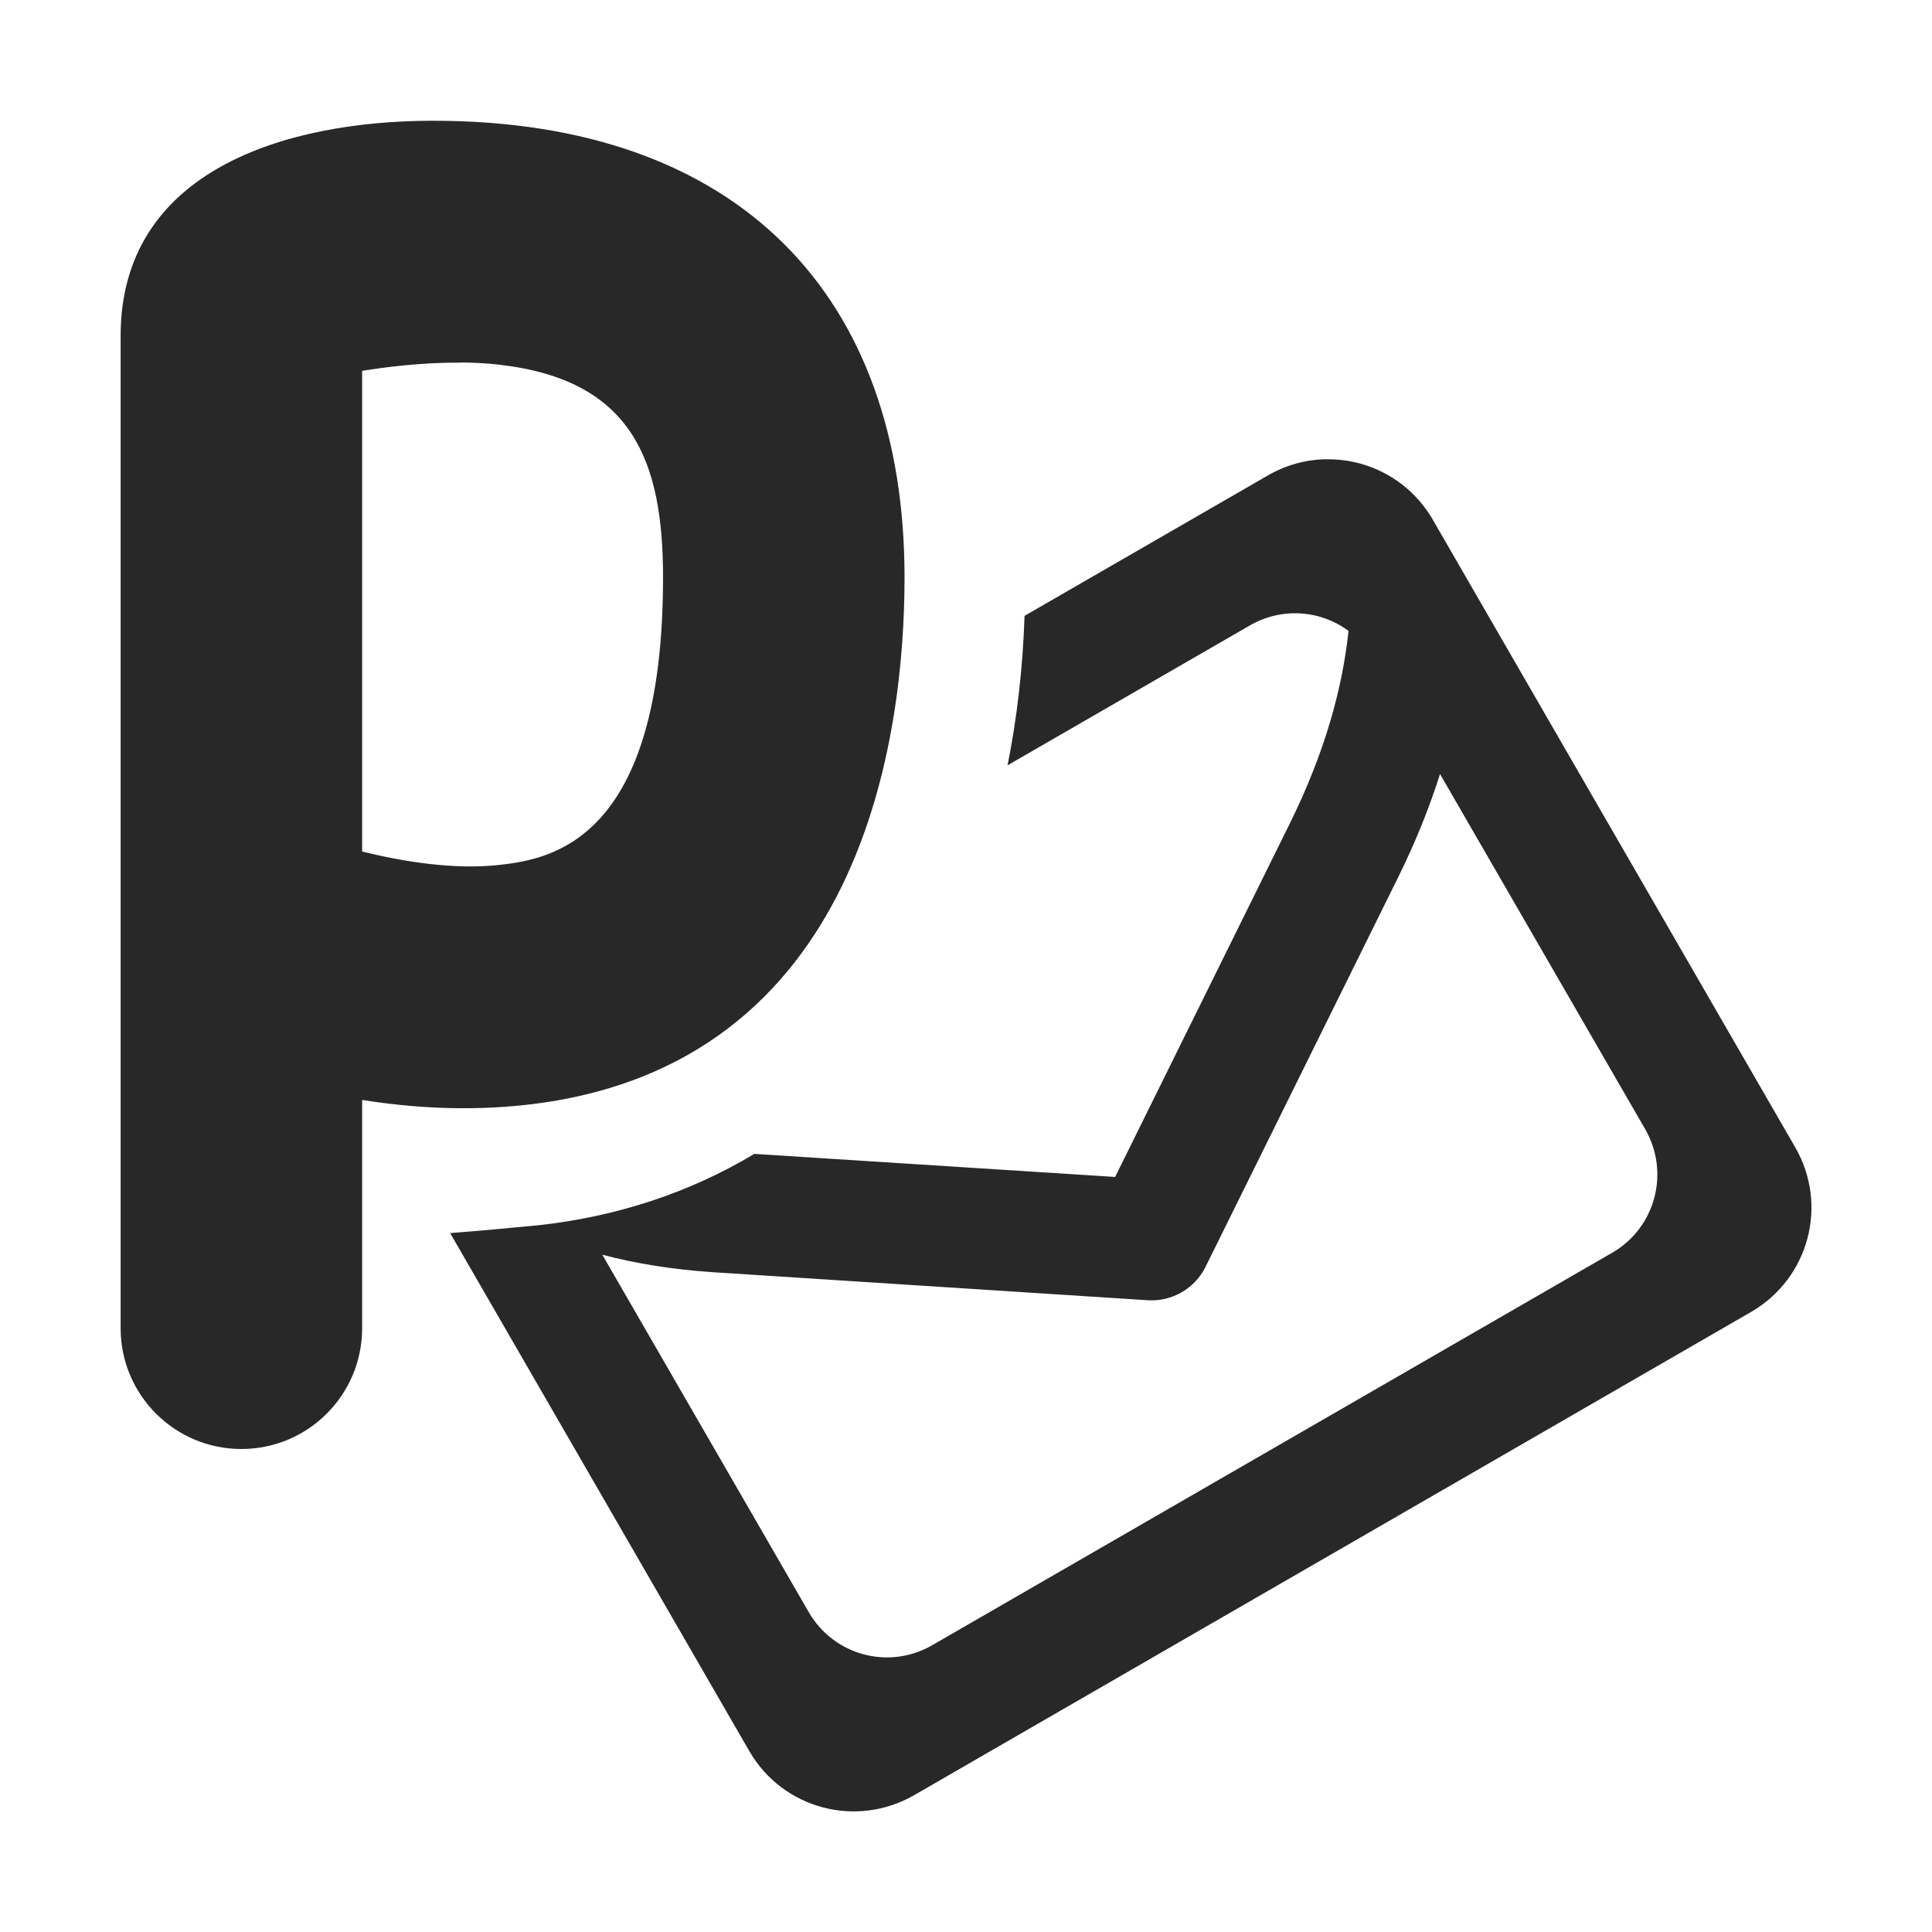 <svg width="16" height="16" version="1.1" xmlns="http://www.w3.org/2000/svg">
  <defs>
    <style id="current-color-scheme" type="text/css">.ColorScheme-Text { color:#282828; } .ColorScheme-Highlight { color:#458588; }</style>
  </defs>
  <path class="ColorScheme-Text" d="m3.587 1c-1.223 0-2.588 0.412-2.588 1.781v8.219c0 0.552 0.448 1 1 1s1-0.448 1-1v-1.891c0.405 0.065 0.869 0.095 1.357 0.041 2.804-0.312 3.135-3.08 3.135-4.369 0-2.325-1.365-3.781-3.904-3.781zm0.229 2.002c0.106 7.092e-4 0.212 0.006 0.316 0.018 1.105 0.125 1.359 0.797 1.359 1.762 0 2.18-0.925 2.333-1.357 2.381-0.374 0.042-0.799-0.028-1.135-0.111v-3.981c0.192-0.031 0.499-0.07 0.816-0.068zm7.158 0.801c-0.161 0.004-0.325 0.048-0.475 0.135l-2.014 1.162c-0.015 0.443-0.064 0.855-0.141 1.238l2.006-1.158c0.267-0.154 0.586-0.127 0.818 0.045-0.051 0.479-0.197 1.008-0.484 1.59l-1.449 2.932-2.988-0.191c-0.538 0.323-1.142 0.519-1.779 0.59-0.247 0.024-0.494 0.047-0.74 0.066l2.477 4.289c0.277 0.48 0.887 0.642 1.367 0.365l6.928-4c0.48-0.277 0.644-0.885 0.367-1.365l-3-5.195c-0.19-0.33-0.538-0.512-0.893-0.502zm0.951 2.606 1.699 2.941c0.208 0.36 0.086 0.818-0.273 1.025l-5.631 3.25c-0.36 0.208-0.816 0.084-1.023-0.275l-1.709-2.959c0.281 0.074 0.586 0.123 0.918 0.145l3.598 0.232c0.201 0.013 0.391-0.096 0.48-0.277l1.598-3.232c0.143-0.29 0.256-0.573 0.344-0.85z" fill="currentColor"/>
</svg>
